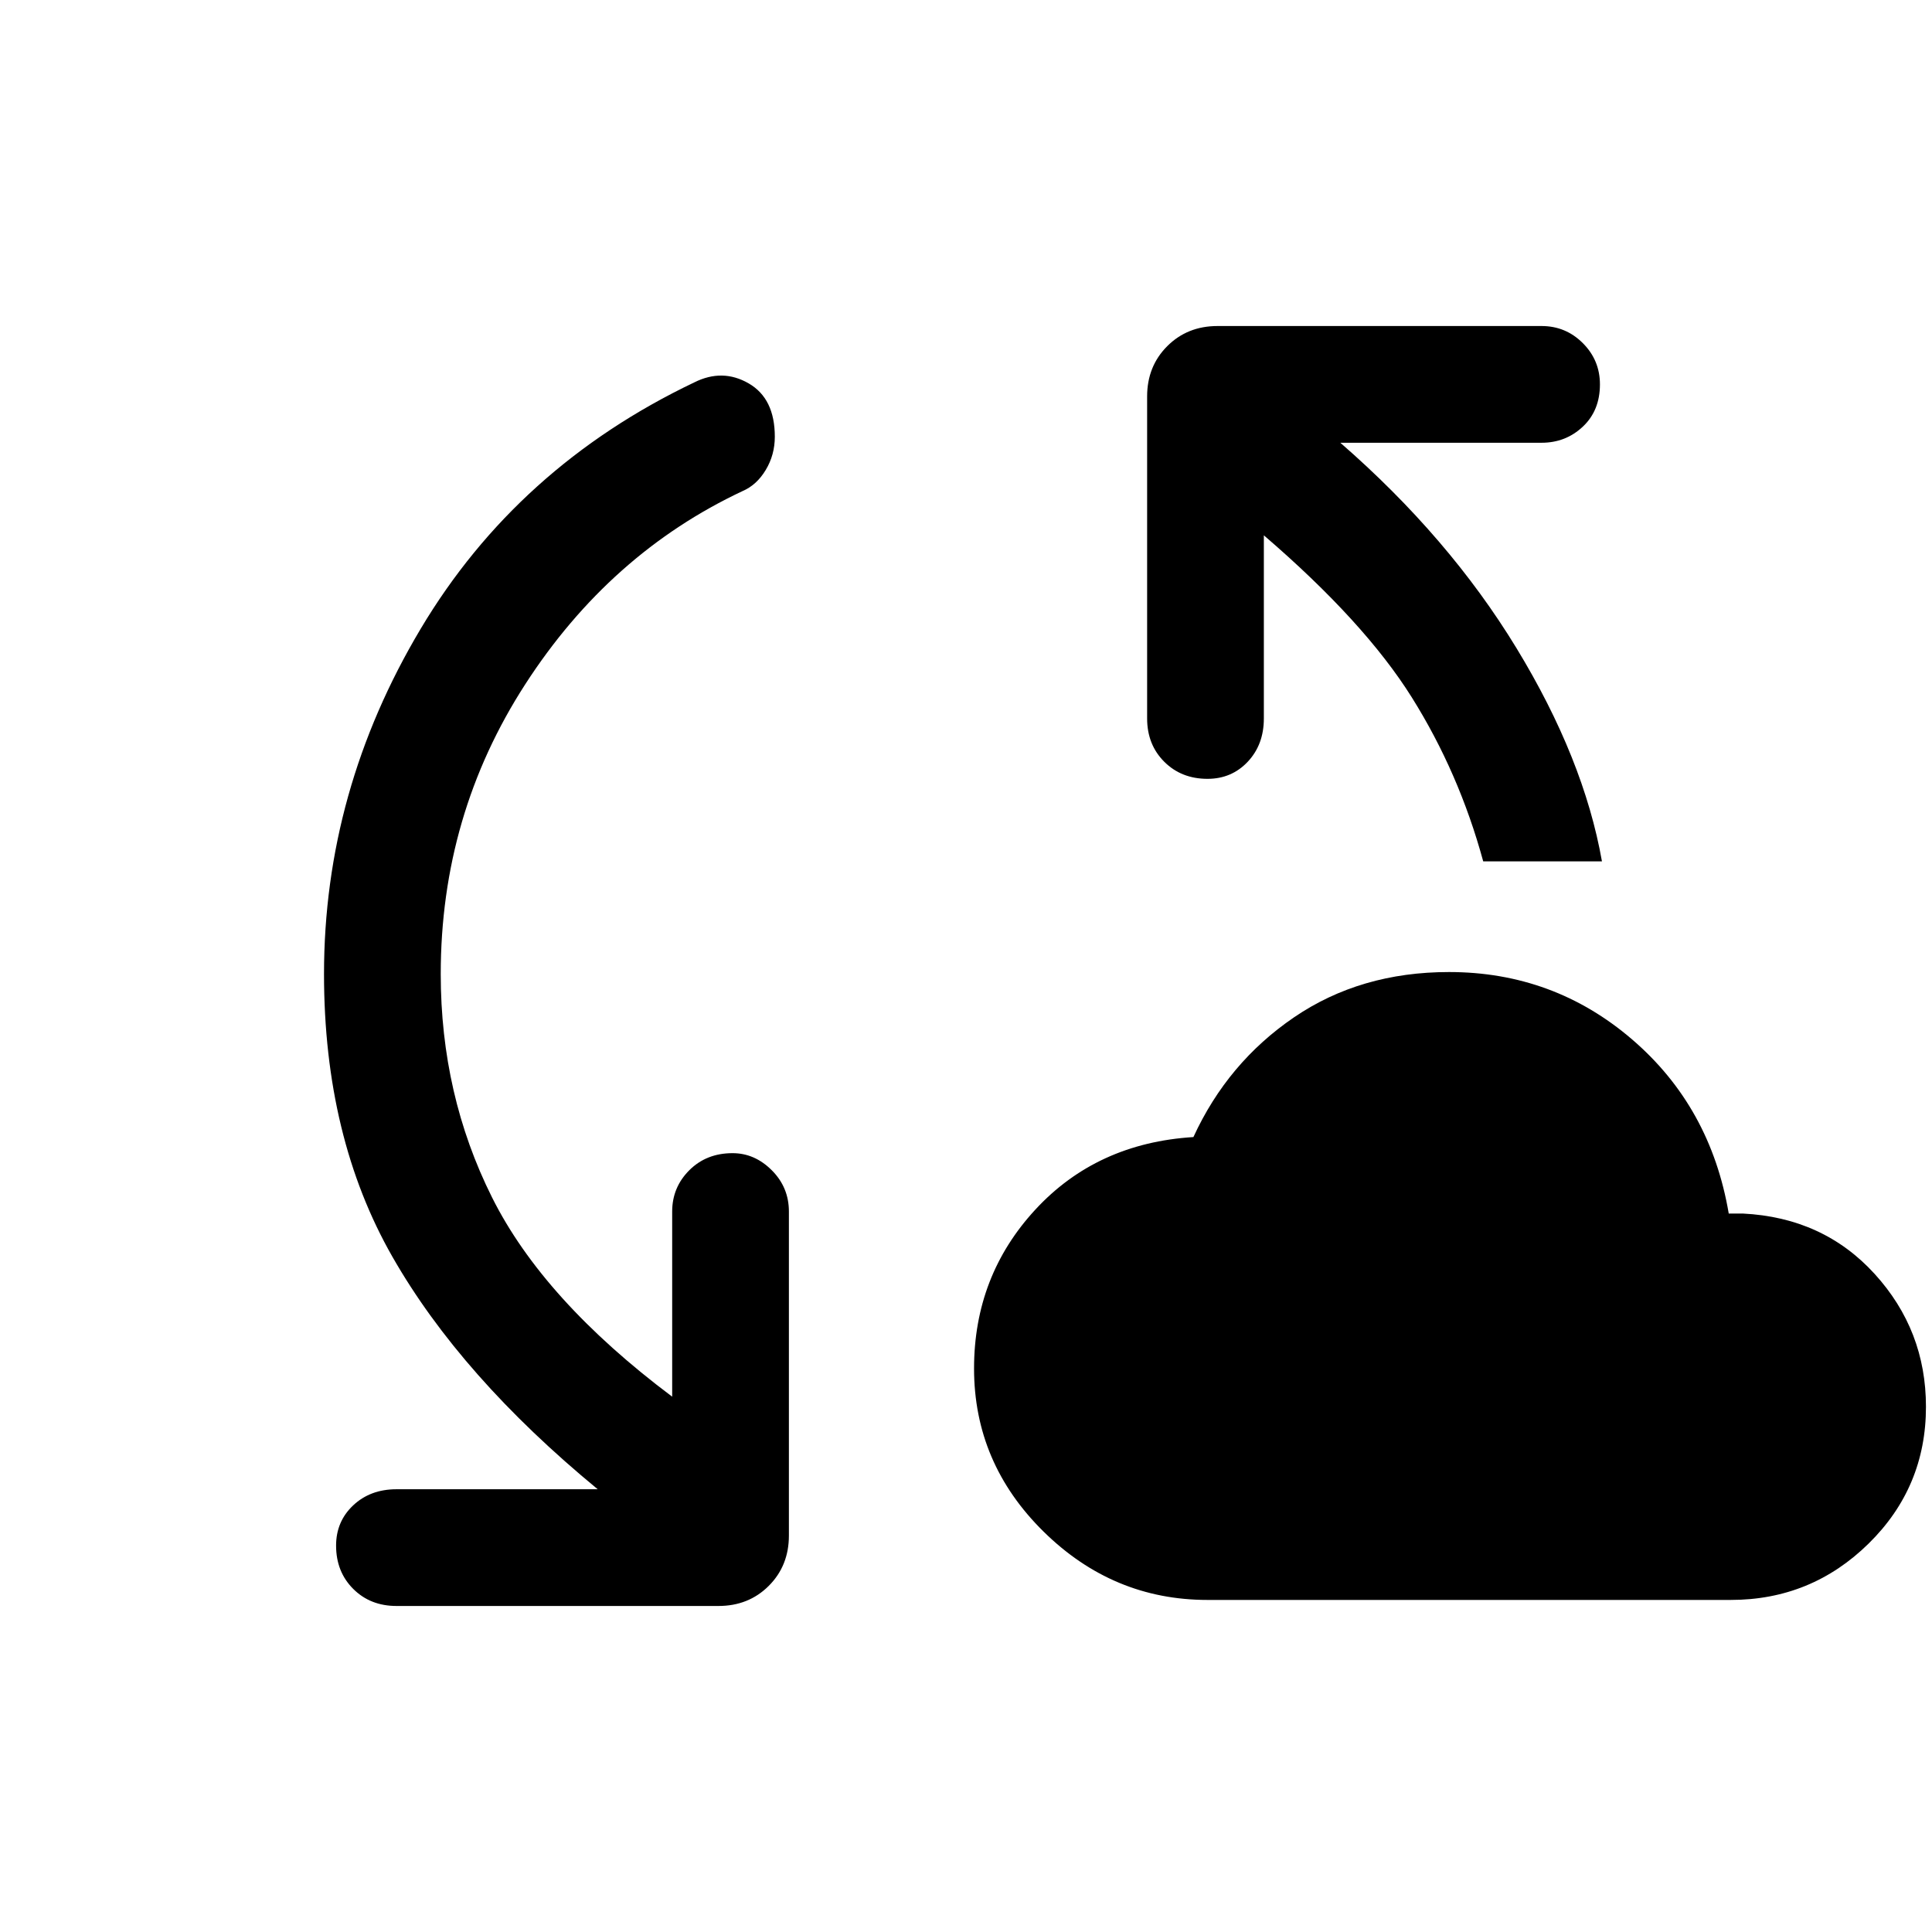 <svg xmlns="http://www.w3.org/2000/svg" height="48" width="48"><path d="M30 39.75Q27.65 39.75 25.925 38.05Q24.2 36.35 24.2 34Q24.2 31.7 25.725 30.05Q27.25 28.4 29.65 28.25Q30.5 26.4 32.15 25.275Q33.8 24.15 36 24.15Q38.6 24.15 40.55 25.825Q42.5 27.5 42.95 30.15H43.3Q45.3 30.25 46.575 31.65Q47.85 33.05 47.85 34.95Q47.85 36.95 46.425 38.35Q45 39.75 43 39.75ZM9.85 39.9Q9.2 39.9 8.775 39.475Q8.35 39.05 8.35 38.4Q8.35 37.8 8.775 37.4Q9.2 37 9.85 37H14.85Q11.45 34.2 9.75 31.225Q8.05 28.25 8.05 24.2Q8.05 19.65 10.45 15.625Q12.85 11.6 17.25 9.5Q17.95 9.15 18.6 9.525Q19.25 9.9 19.25 10.85Q19.25 11.3 19.025 11.675Q18.8 12.05 18.45 12.2Q15.15 13.75 13.05 17Q10.95 20.25 10.95 24.2Q10.95 27.2 12.225 29.75Q13.5 32.3 16.7 34.7V30.1Q16.7 29.5 17.125 29.075Q17.55 28.65 18.2 28.65Q18.75 28.65 19.175 29.075Q19.6 29.5 19.6 30.1V38.15Q19.6 38.9 19.1 39.4Q18.6 39.9 17.85 39.9ZM36.85 21.4Q36.25 19.2 35.075 17.325Q33.9 15.45 31.4 13.3V17.85Q31.4 18.5 31 18.925Q30.6 19.35 30 19.35Q29.35 19.35 28.925 18.925Q28.5 18.5 28.5 17.85V9.85Q28.5 9.1 29 8.6Q29.5 8.1 30.25 8.1H38.3Q38.9 8.1 39.325 8.525Q39.75 8.95 39.75 9.55Q39.75 10.2 39.325 10.6Q38.9 11 38.3 11H33.3Q36 13.35 37.675 16.1Q39.35 18.85 39.8 21.4Z"/></svg>